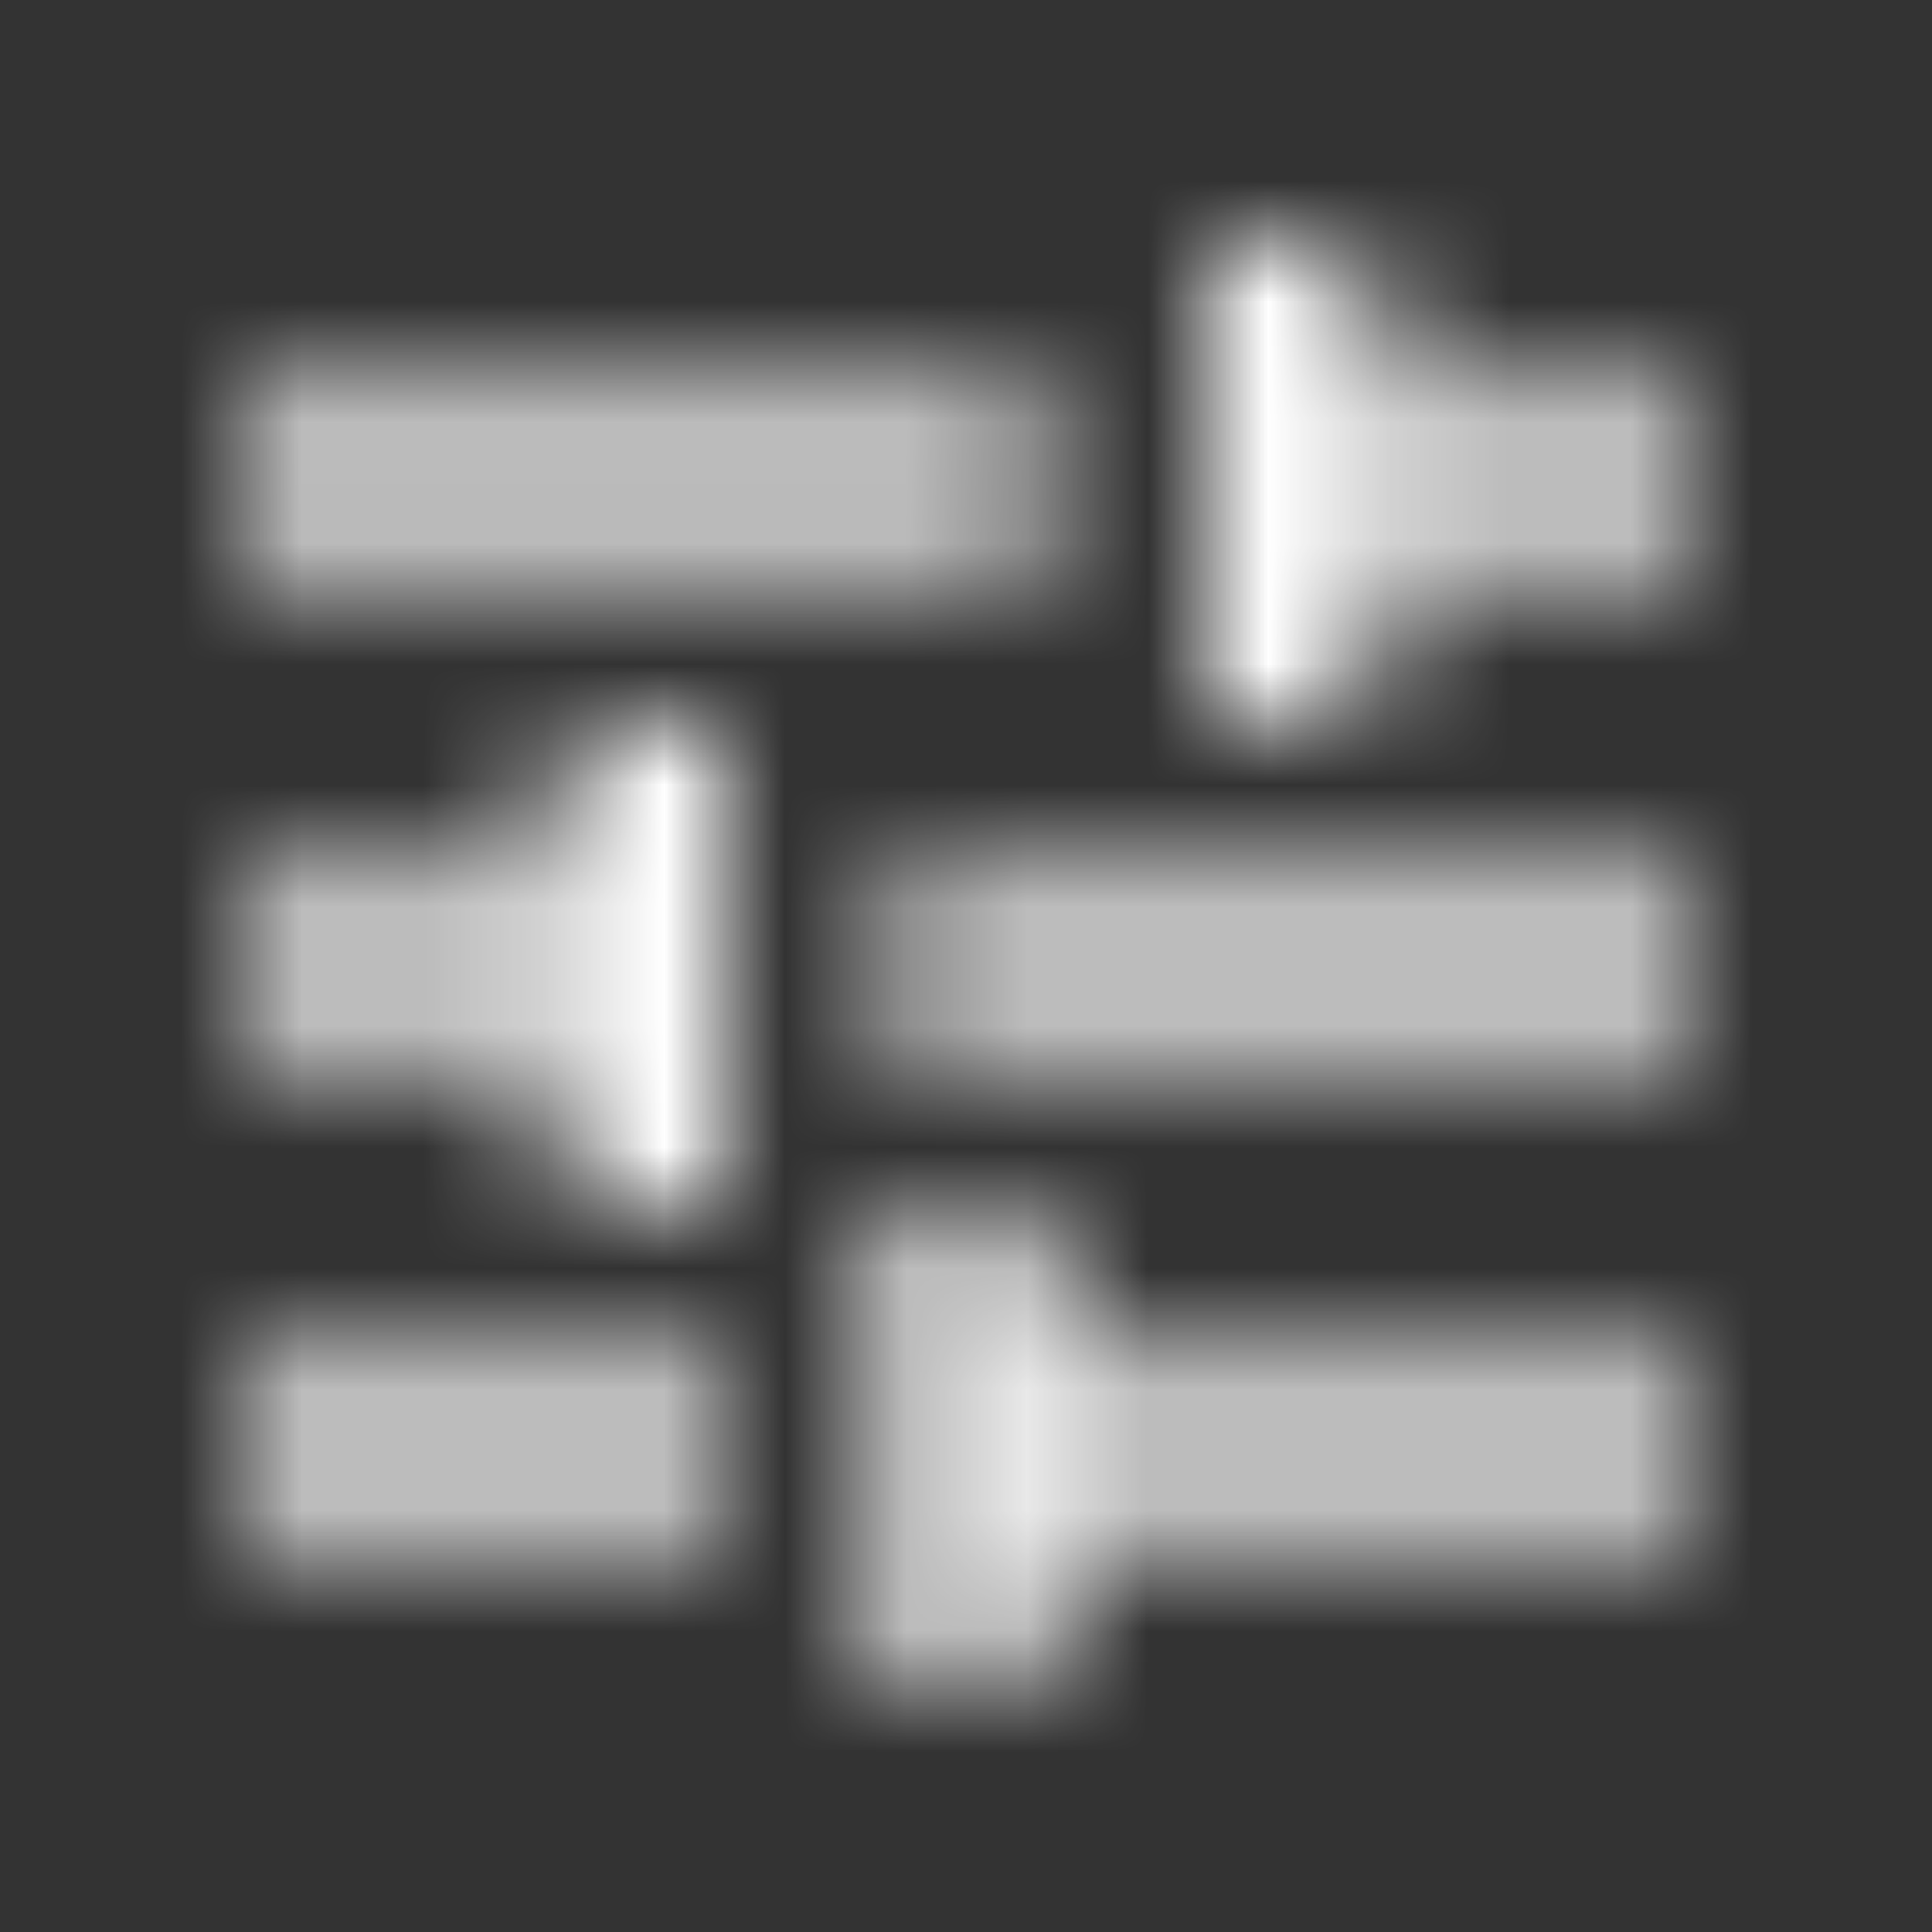 <svg width="16" height="16" viewBox="0 0 16 16" fill="none" xmlns="http://www.w3.org/2000/svg">
<rect x="0" y="0" width="16" height="16" fill="#333333" stroke="none"/>
<mask id="mask0_3297_13333" style="mask-type:alpha" maskUnits="userSpaceOnUse" x="0" y="0" width="16" height="16">
<path fill-rule="evenodd" clip-rule="evenodd" d="M10 6H11.333V4.667H14V3.333H11.333V2H10V6ZM4.667 6V7.333H2V8.667H4.667V10H6V6H4.667ZM8.667 12.667V14H7.333V10H8.667V11.333H14V12.667H8.667ZM2 12.667V11.333H6V12.667H2ZM14 7.333V8.667H7.333V7.333H14ZM8.667 3.333H2V4.66H8.667V3.333Z" fill="white"/>
</mask>
<g mask="url(#mask0_3297_13333)">
<rect width="16" height="16" fill="white"/>
</g>
</svg>
